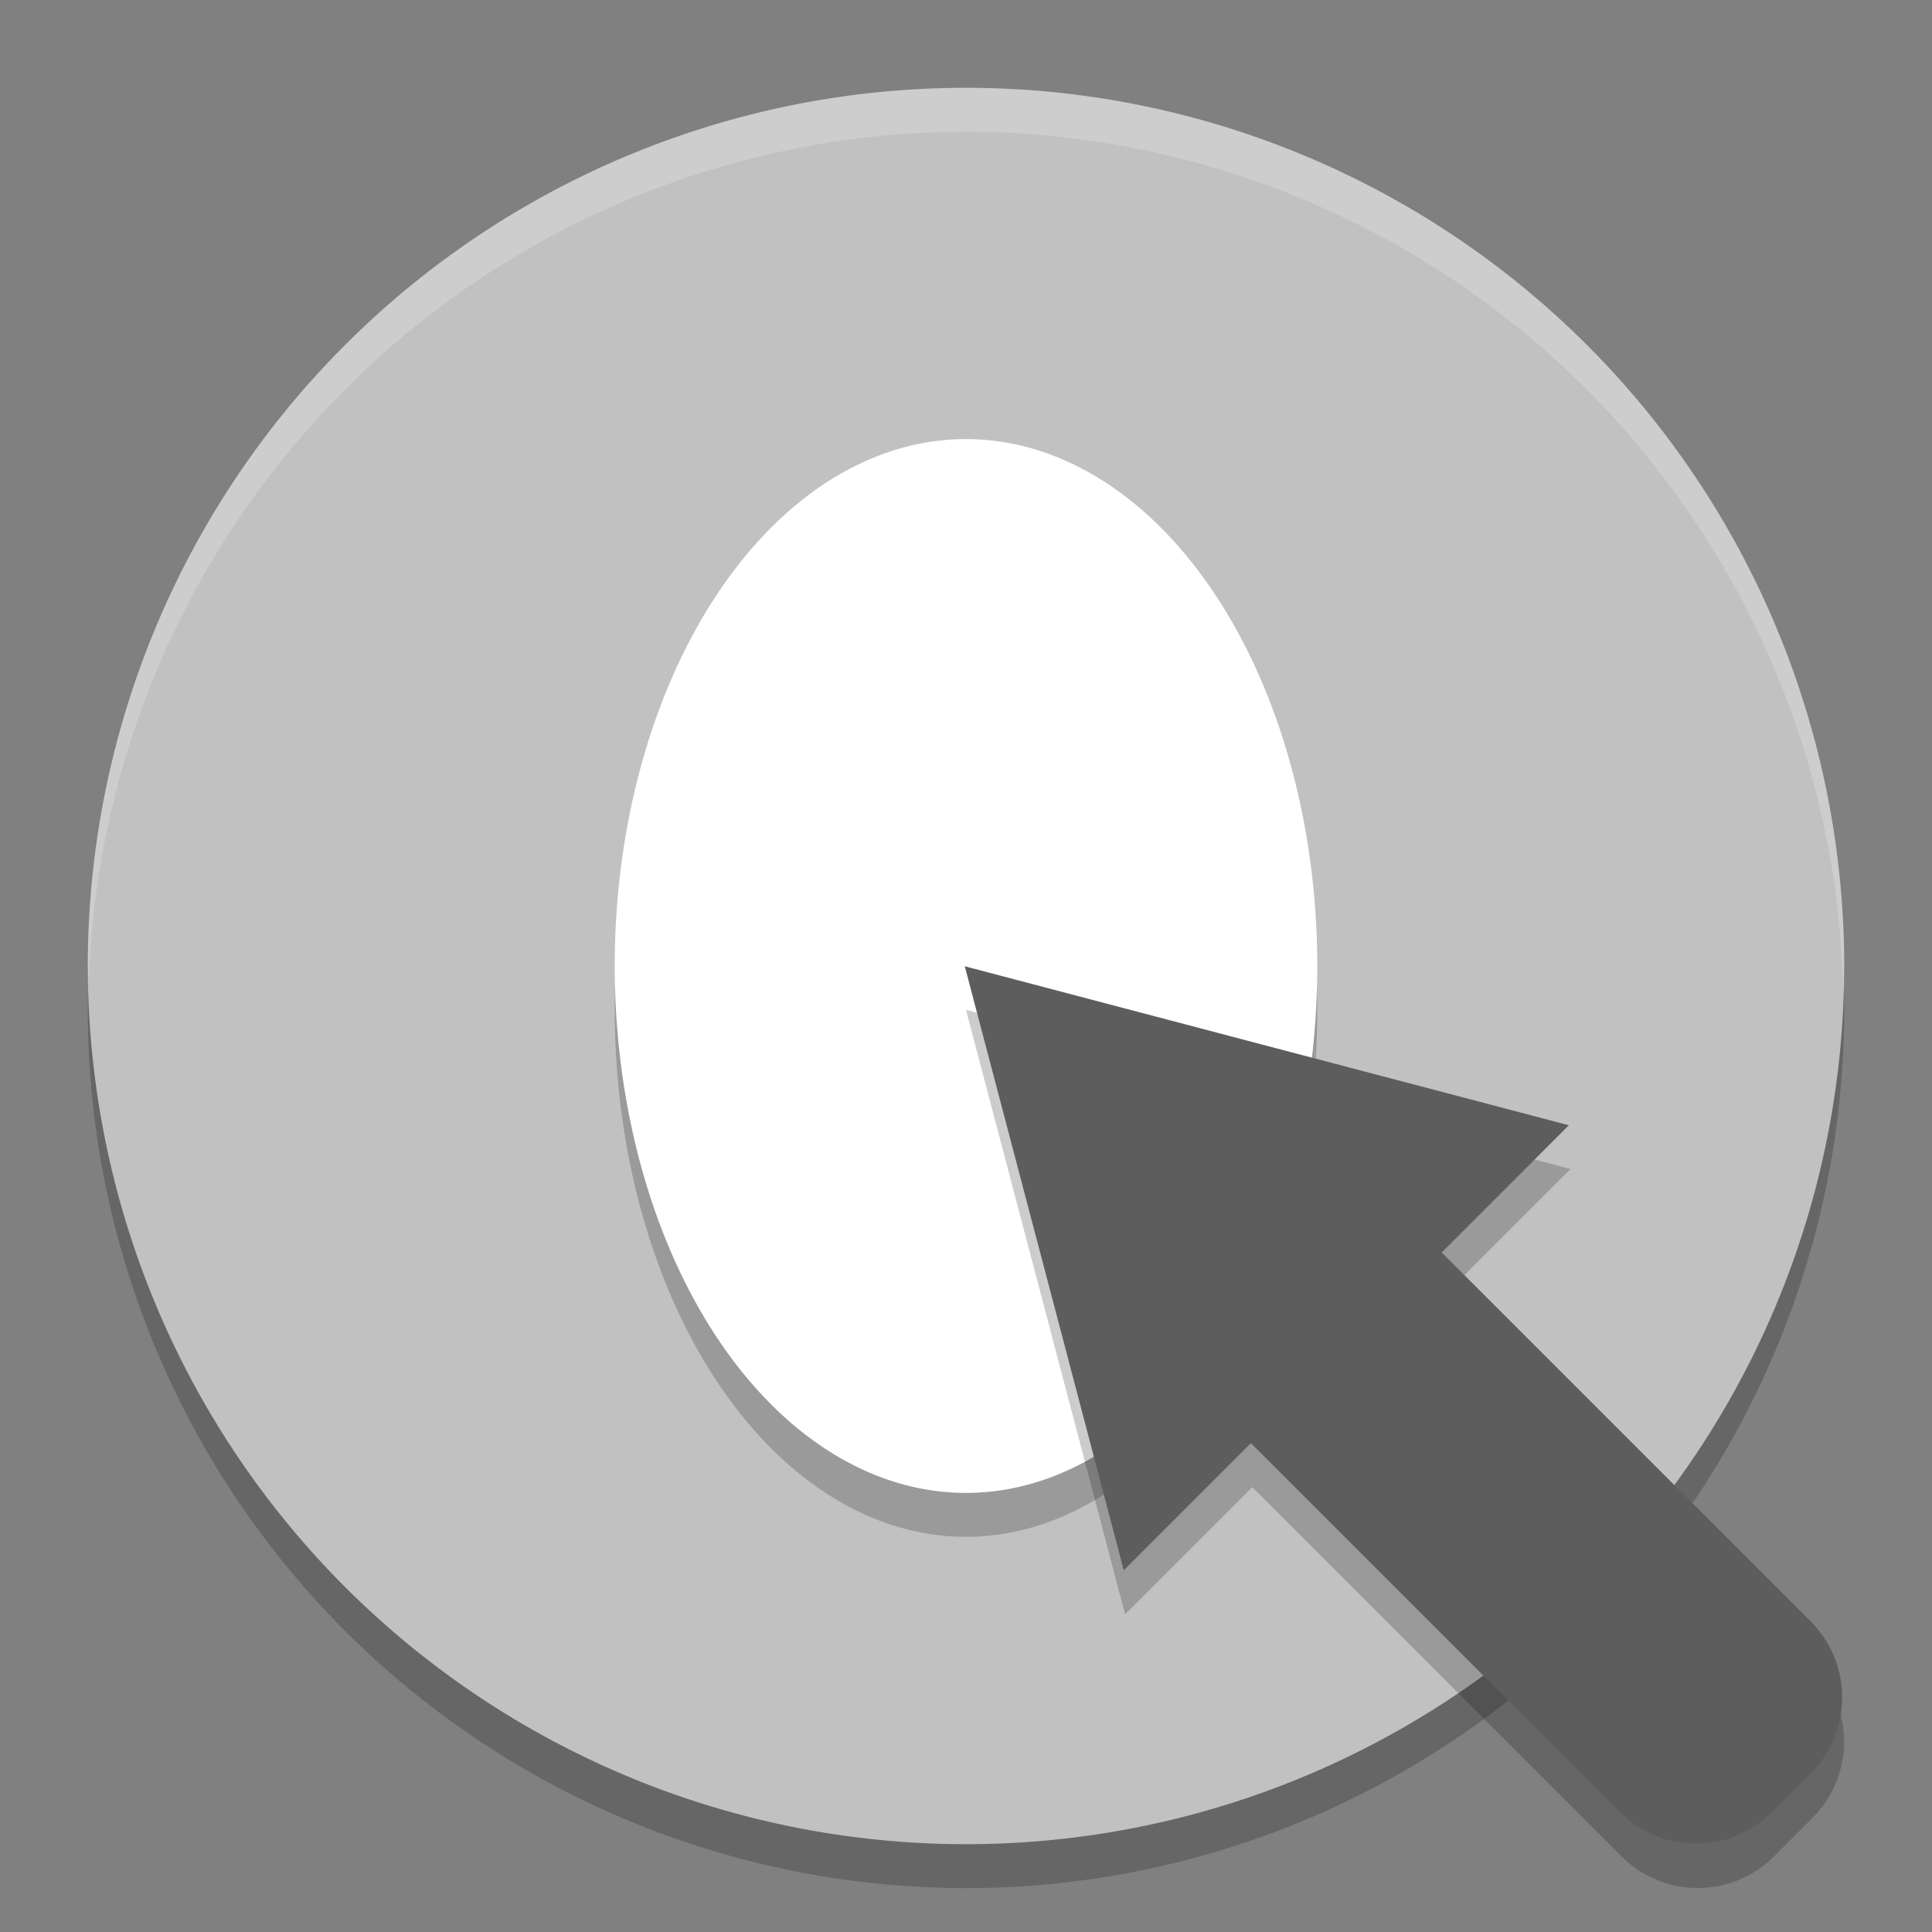 <svg xmlns="http://www.w3.org/2000/svg" width="22" height="22" version="1">
 <rect width="100%" height="100%" fill="#808080" stroke="none"/>
 <path style="opacity:0.2" d="M 11,1.5 A 10,10 0 0 0 1,11.5 10,10 0 0 0 11,21.5 10,10 0 0 0 21,11.5 10,10 0 0 0 11,1.5 Z"/>
 <path d="M 11,1 A 10,10 0 0 0 1,11 a 10,10 0 0 0 10,10 10,10 0 0 0 10,-10 10,10 0 0 0 -10,-10 z" style="fill:#c1c1c1"/>
 <path style="opacity:0.2" d="M 11,5.5 A 4,6 0 0 1 15,11.5 4,6 0 0 1 11,17.5 4,6 0 0 1 7,11.5 4,6 0 0 1 11,5.5 Z"/>
 <path d="m 11,5 a 4,6 0 0 1 4,6 4,6 0 0 1 -4,6 4,6 0 0 1 -4,-6 4,6 0 0 1 4,-6 z" style="fill:#ffffff"/>
 <path style="opacity:0.2" d="m 11,11.5 0.906,3.441 0.906,3.443 1.449,-1.449 4.203,4.203 c 0.482,0.482 1.256,0.482 1.738,0 l 0.436,-0.436 c 0.482,-0.482 0.482,-1.256 0,-1.738 l -4.203,-4.203 1.449,-1.449 -3.443,-0.906 L 11,11.5 Z"/>
 <g transform="matrix(0.362,-0.362,0.362,0.362,-4.219,13.174)">
  <path style="fill:#5d5d5d" d="m 12,12 0.906,3.441 0.906,3.443 1.449,-1.449 4.203,4.203 c 0.482,0.482 1.256,0.482 1.738,0 l 0.436,-0.436 c 0.482,-0.482 0.482,-1.256 0,-1.738 L 17.436,15.262 18.885,13.812 15.441,12.906 12,12 Z" transform="matrix(1.38,1.38,-1.38,1.38,24,-15.117)"/>
 </g>
 <path style="opacity:0.2;fill:#ffffff" d="M 11,1 A 10,10 0 0 0 1,11 a 10,10 0 0 0 0.011,0.209 10,10 0 0 1 9.989,-9.709 10,10 0 0 1 9.989,9.791 10,10 0 0 0 0.011,-0.291 10,10 0 0 0 -10,-10 z"/>
</svg>
